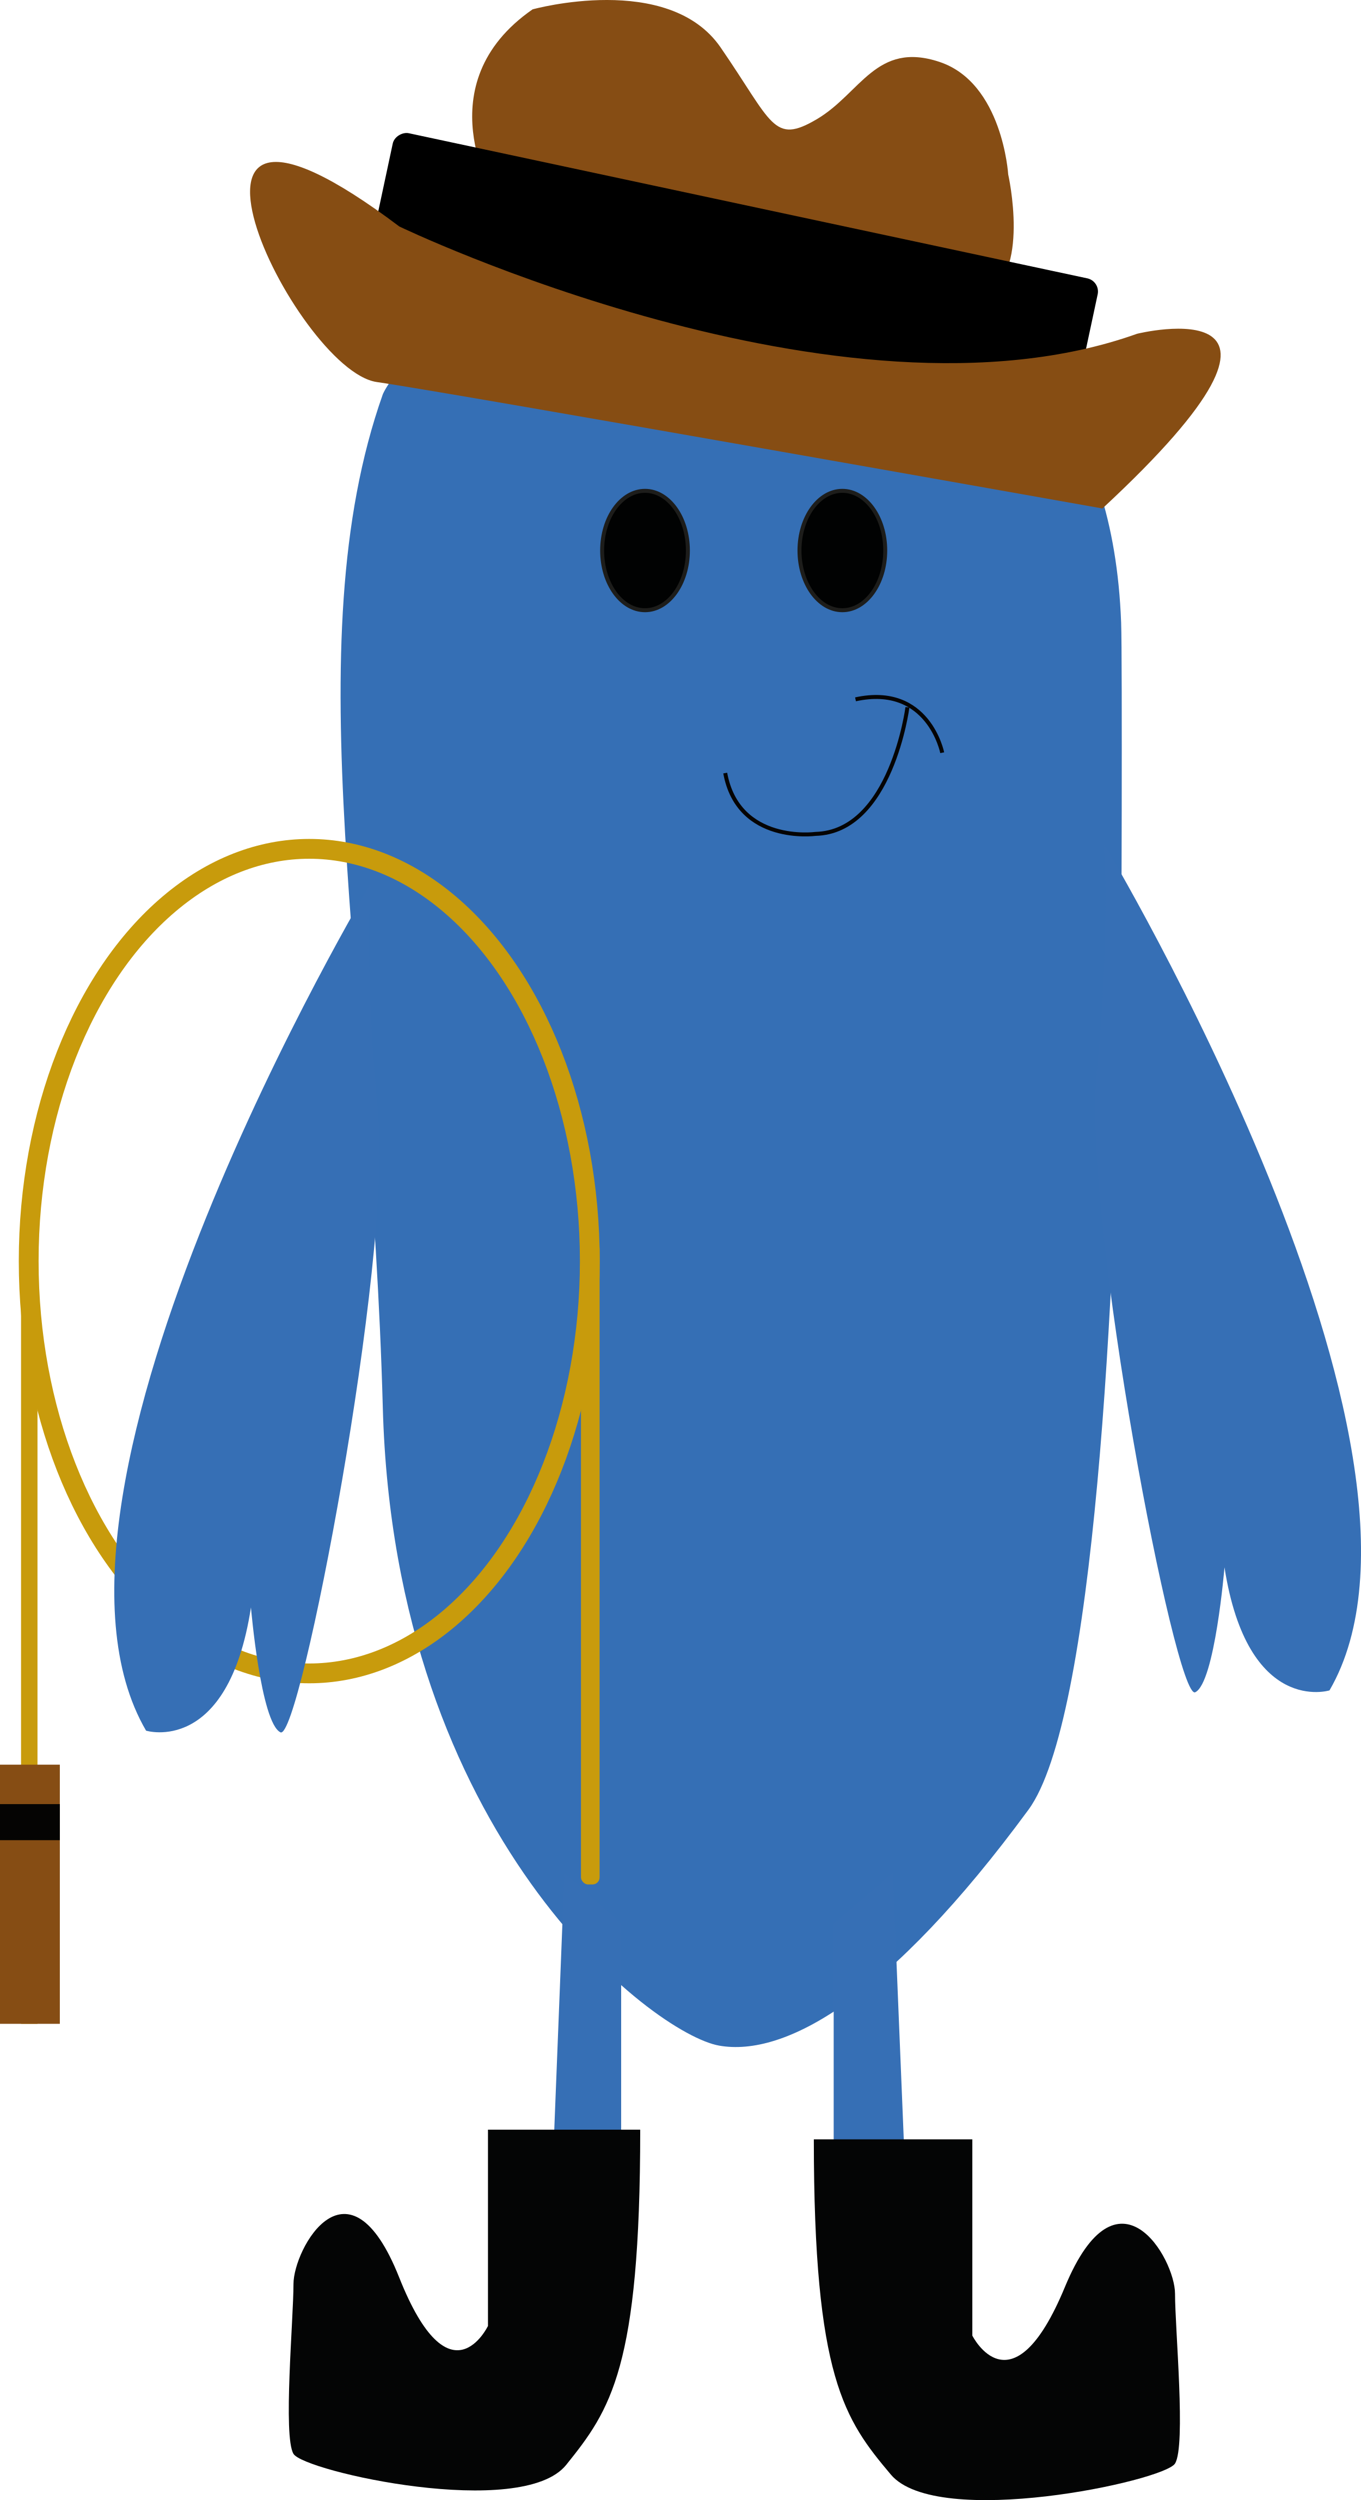 <svg id="Layer_1" data-name="Layer 1" xmlns="http://www.w3.org/2000/svg" width="343.45" height="630.75" viewBox="0 0 343.45 630.75"><defs><style>.cls-1{fill:#864d14;}.cls-2{fill:#356fb5;}.cls-10,.cls-3,.cls-8{fill:none;}.cls-3{stroke:#c89b0c;stroke-width:5px;}.cls-10,.cls-3,.cls-7{stroke-miterlimit:10;}.cls-4{fill:#c89b0c;}.cls-5{fill:#366fb5;}.cls-6{fill:#040505;}.cls-7{fill:#010202;stroke:#1d1d1b;}.cls-9{fill:#864d13;}.cls-10{stroke:#050403;}.cls-11{fill:#050403;}</style></defs><title>mand</title><path class="cls-1" d="M758.09,145.36s34.3-9.5,47.45,9.61,13.26,24.61,24.31,18.08,14.95-19.73,30.9-14.44S878.11,187,878.11,187s5.78,25.52-6.23,30.76l-79.1-16-44.29-9S730.78,164.29,758.09,145.36Z" transform="translate(-623.69 -143)"/><path class="cls-2" d="M805.15,213.24s97.56-16.58,101.46,86.83c.33,8.83.06,87.5,0,91.69-1.44,80-6.8,185.23-23.39,207.81-35.13,47.81-61.47,62.44-78.05,59.51s-81.95-52.68-84.88-161-22.43-192.19,0-255.6C720.27,242.51,733,211.29,805.15,213.24Z" transform="translate(-623.69 -143)"/><rect x="790.96" y="121.42" width="35.65" height="181.91" rx="3.4" ry="3.4" transform="translate(561.84 -677.15) rotate(102.07)"/><ellipse class="cls-3" cx="78.04" cy="318.16" rx="70.8" ry="104.01"/><rect class="cls-4" x="5.31" y="309.75" width="4.15" height="200.83"/><rect class="cls-1" y="445.2" width="15.1" height="65.38"/><path class="cls-5" d="M902.27,355.87S994.2,509.2,959.19,569.46c0,0-20.65,6.41-26.5-31.05,0,0-2.43,29.13-7.38,31.52s-28.39-119.62-24.89-155.87S902.27,355.87,902.27,355.87Z" transform="translate(-623.69 -143)"/><path class="cls-5" d="M717.18,365.94s-91.79,153.49-56.63,213.68c0,0,20.68,6.38,26.47-31.09,0,0,2.48,29.13,7.45,31.51s28.22-119.67,24.66-155.92S717.18,365.94,717.18,365.94Z" transform="translate(-623.69 -143)"/><polygon class="cls-5" points="225.31 472.55 228.17 542.21 210.38 542.21 210.38 485.33 225.31 472.55"/><path class="cls-6" d="M829.06,682.72h40v49.52s10,20,23.35-12.24,27.8-7.23,27.8,1.67,2.78,38.39,0,42.84-60,16.69-71.72,2.78S829.06,742.81,829.06,682.72Z" transform="translate(-623.69 -143)"/><polygon class="cls-5" points="142.43 472.46 139.68 542.12 156.75 542.12 156.75 485.24 142.43 472.46"/><path class="cls-6" d="M785.25,680.28H746.83V729.8s-9.6,20-22.41-12.25-26.67-7.23-26.67,1.67-2.67,38.4,0,42.85,57.62,16.69,68.82,2.78S785.25,740.37,785.25,680.28Z" transform="translate(-623.69 -143)"/><ellipse class="cls-7" cx="162.77" cy="138.89" rx="10.82" ry="15.06"/><path class="cls-8" d="M725.78,531.18,713.22,354.67Z" transform="translate(-623.69 -143)"/><line class="cls-8" x1="155.03" y1="321.38" x2="155.03" y2="321.4"/><line class="cls-8" x1="133.11" y1="196.12" x2="137.76" y2="196.12"/><path class="cls-9" d="M724.46,200.14s111.6,53.71,186.19,27.06c0,0,52.8-13-8.76,44.08,0,0-162.44-28.89-183.13-31.9S655.75,148.35,724.46,200.14Z" transform="translate(-623.69 -143)"/><rect class="cls-4" x="146.61" y="313.25" width="4.7" height="162.17" rx="1.8" ry="1.8"/><path class="cls-10" d="M861.46,332.9s-3.47-17.47-21.88-13.47" transform="translate(-623.69 -143)"/><path class="cls-10" d="M852.68,321.44s-4.06,31.44-23.2,31.94c0,0-19.49,2.64-22.78-15.35" transform="translate(-623.69 -143)"/><rect class="cls-11" y="455.15" width="15.1" height="9.1"/><ellipse class="cls-7" cx="212.57" cy="138.89" rx="10.82" ry="15.06"/></svg>
